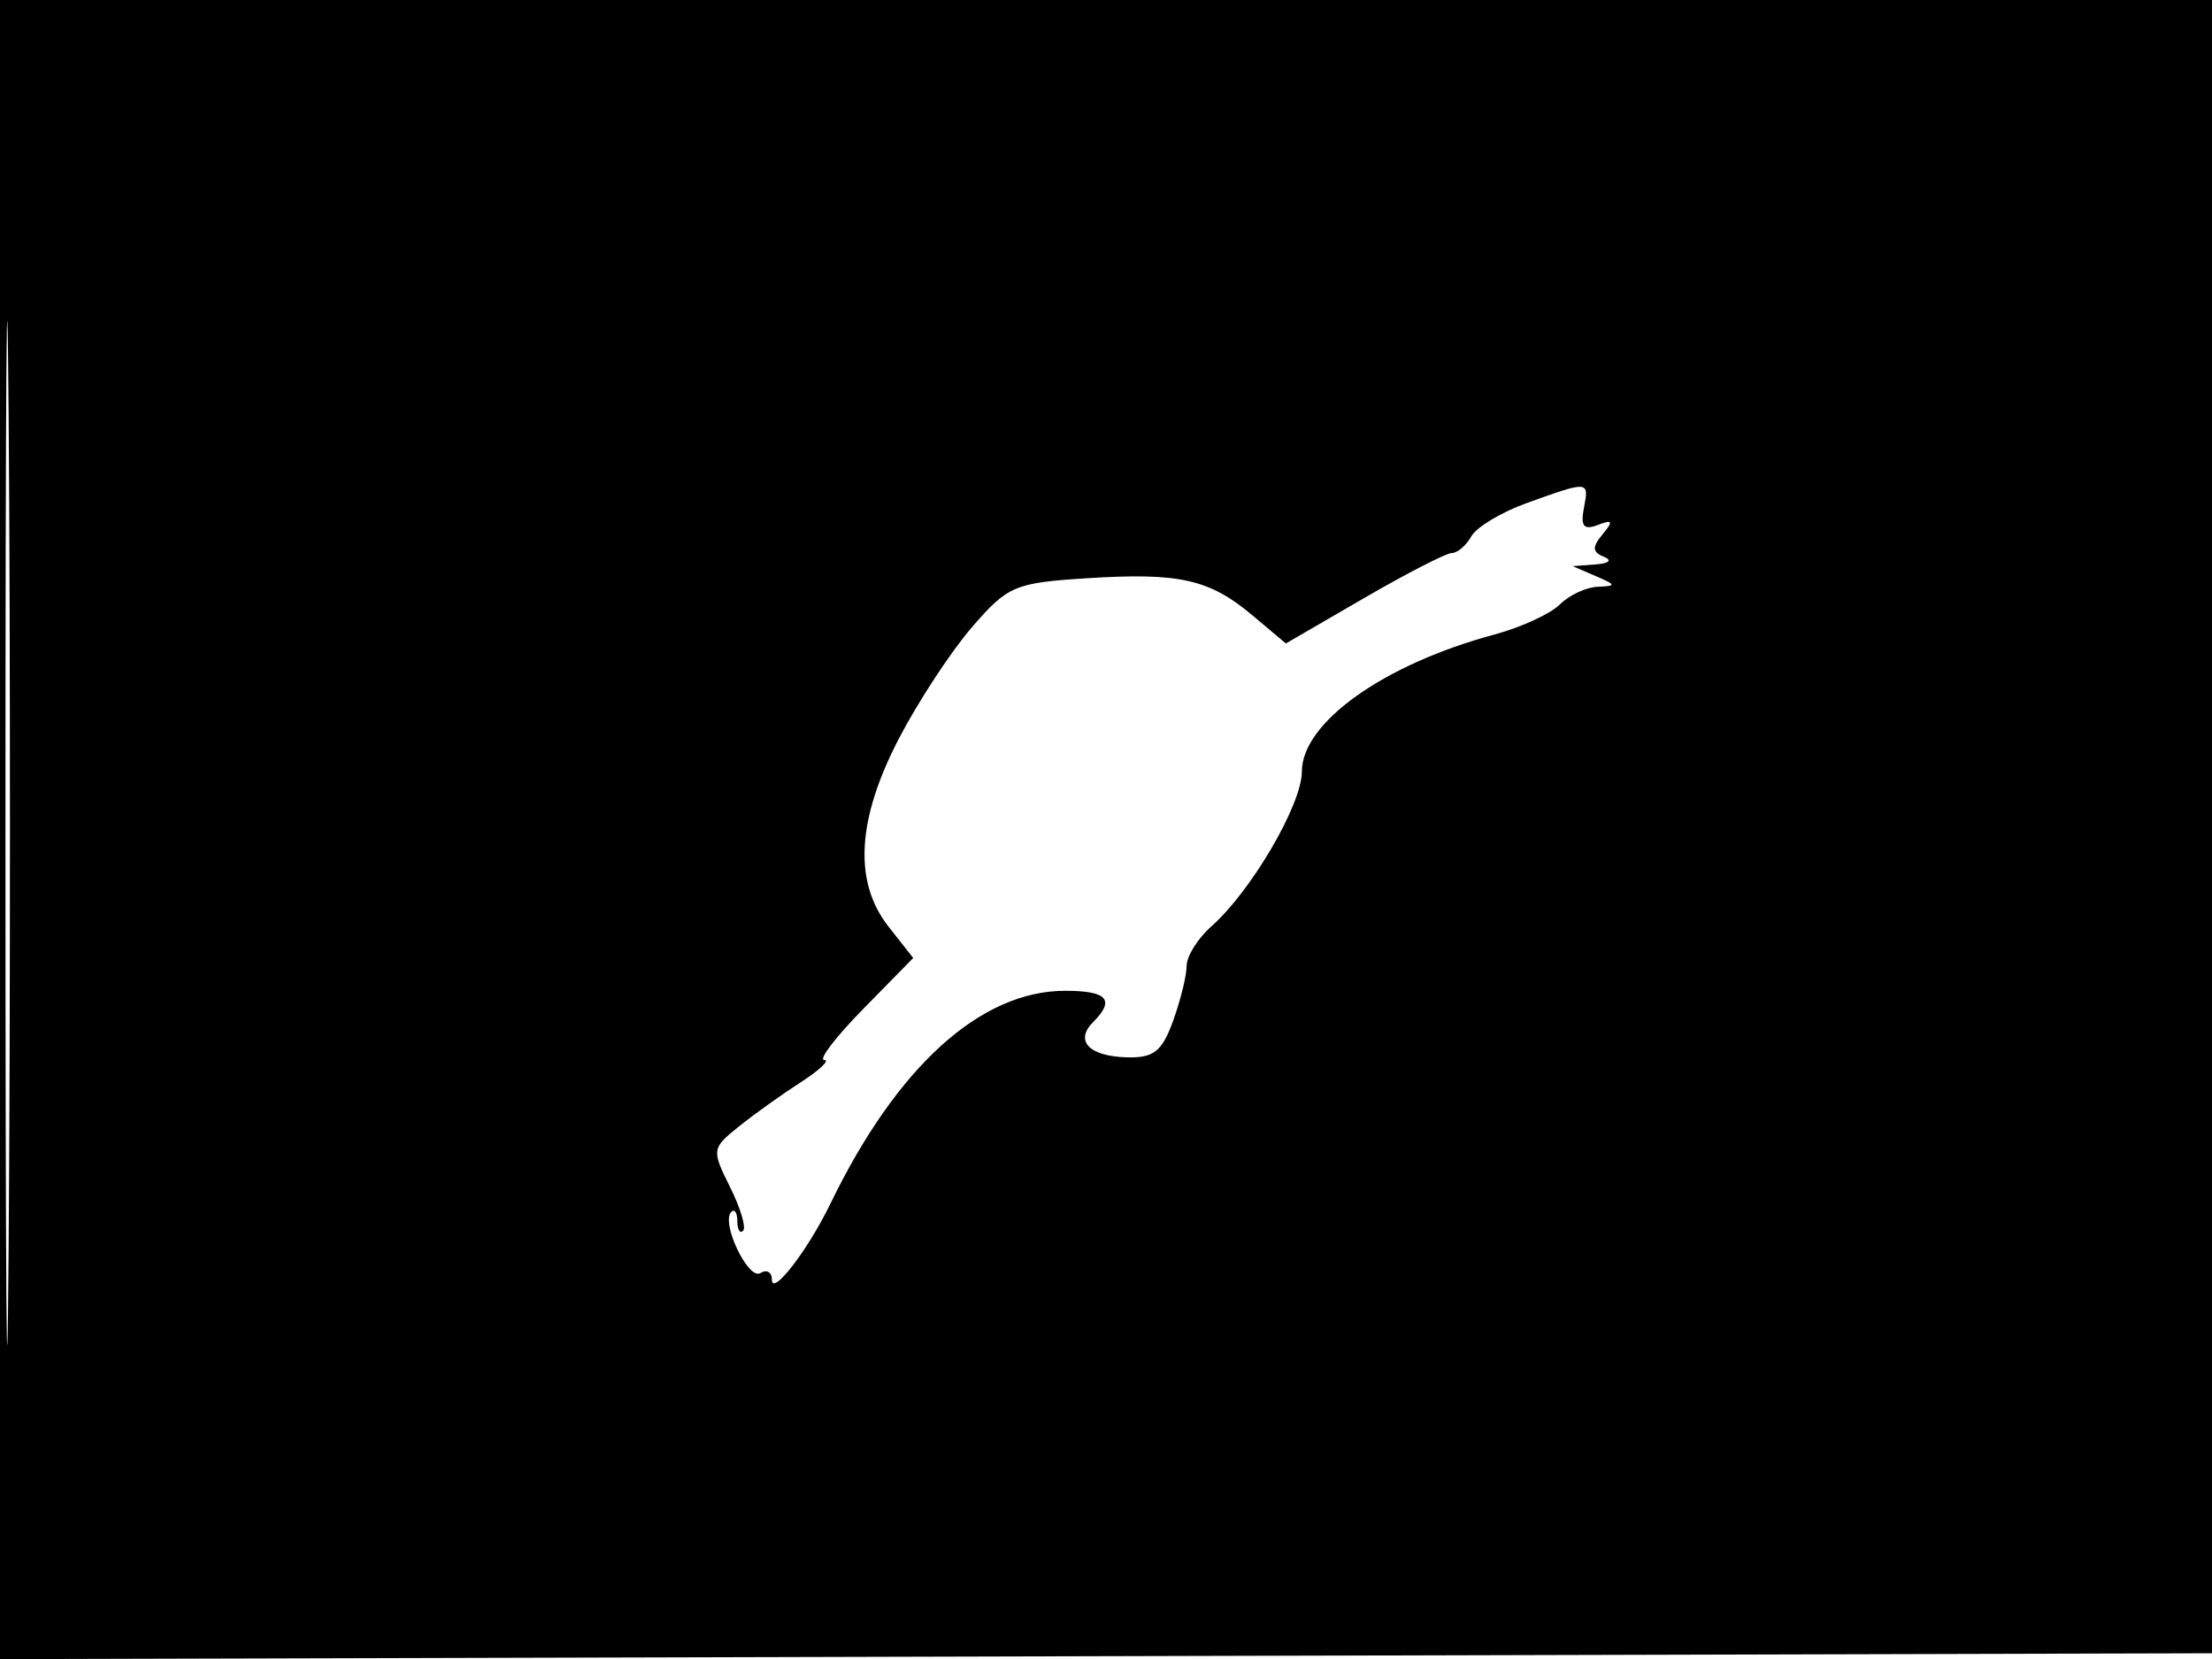 <svg xmlns="http://www.w3.org/2000/svg" width="192" height="144" viewBox="0 0 192 144" version="1.1">
	<path d="M -0 72.005 L -0 144.010 96.250 143.755 L 192.500 143.500 192.757 71.750 L 193.013 0 96.507 0 L 0 0 -0 72.005 M 0.474 72.500 C 0.474 112.100, 0.598 128.154, 0.750 108.176 C 0.901 88.198, 0.901 55.798, 0.750 36.176 C 0.598 16.554, 0.474 32.900, 0.474 72.500 M 132.510 43.669 C 130.316 44.459, 128.156 45.757, 127.711 46.553 C 127.265 47.349, 126.506 48, 126.024 48 C 125.542 48, 122.102 49.767, 118.380 51.926 L 111.613 55.852 108.729 53.426 C 104.974 50.266, 102.361 49.680, 94.310 50.193 C 88.079 50.590, 87.469 50.850, 84.372 54.432 C 82.558 56.531, 79.707 60.874, 78.037 64.083 C 74.368 71.133, 74.069 76.546, 77.133 80.442 L 79.266 83.153 74.925 87.577 C 72.537 90.010, 71.015 92.002, 71.542 92.004 C 72.069 92.006, 71.150 92.878, 69.500 93.941 C 67.850 95.005, 65.423 96.741, 64.108 97.799 C 61.779 99.672, 61.759 99.810, 63.362 103.024 C 64.268 104.839, 64.782 106.552, 64.504 106.829 C 64.227 107.106, 64 106.733, 64 106 C 64 105.267, 63.762 104.904, 63.472 105.195 C 62.553 106.114, 64.950 111.149, 65.998 110.501 C 66.549 110.161, 67 110.419, 67 111.076 C 67 112.565, 70.123 108.512, 72.068 104.500 C 77.840 92.592, 85.106 86, 92.460 86 C 96.114 86, 96.816 86.784, 94.887 88.713 C 93.256 90.344, 94.524 91.682, 97.789 91.775 C 100.141 91.842, 100.859 91.278, 101.825 88.607 C 102.471 86.820, 103 84.672, 103 83.834 C 103 82.996, 103.968 81.453, 105.151 80.405 C 108.608 77.344, 113 69.831, 113 66.979 C 113 62.721, 120.097 57.667, 129.711 55.078 C 132.020 54.456, 134.573 53.284, 135.384 52.474 C 136.194 51.663, 137.677 50.968, 138.679 50.930 C 140.318 50.866, 140.300 50.774, 138.500 50 L 136.500 49.141 138.500 48.991 C 139.675 48.904, 139.967 48.628, 139.208 48.324 C 138.206 47.922, 138.182 47.486, 139.100 46.380 C 140.054 45.230, 139.973 45.073, 138.681 45.569 C 137.467 46.035, 137.177 45.678, 137.482 44.092 C 137.939 41.719, 137.930 41.718, 132.510 43.669" stroke="none" fill="black" fill-rule="evenodd"/>
</svg>